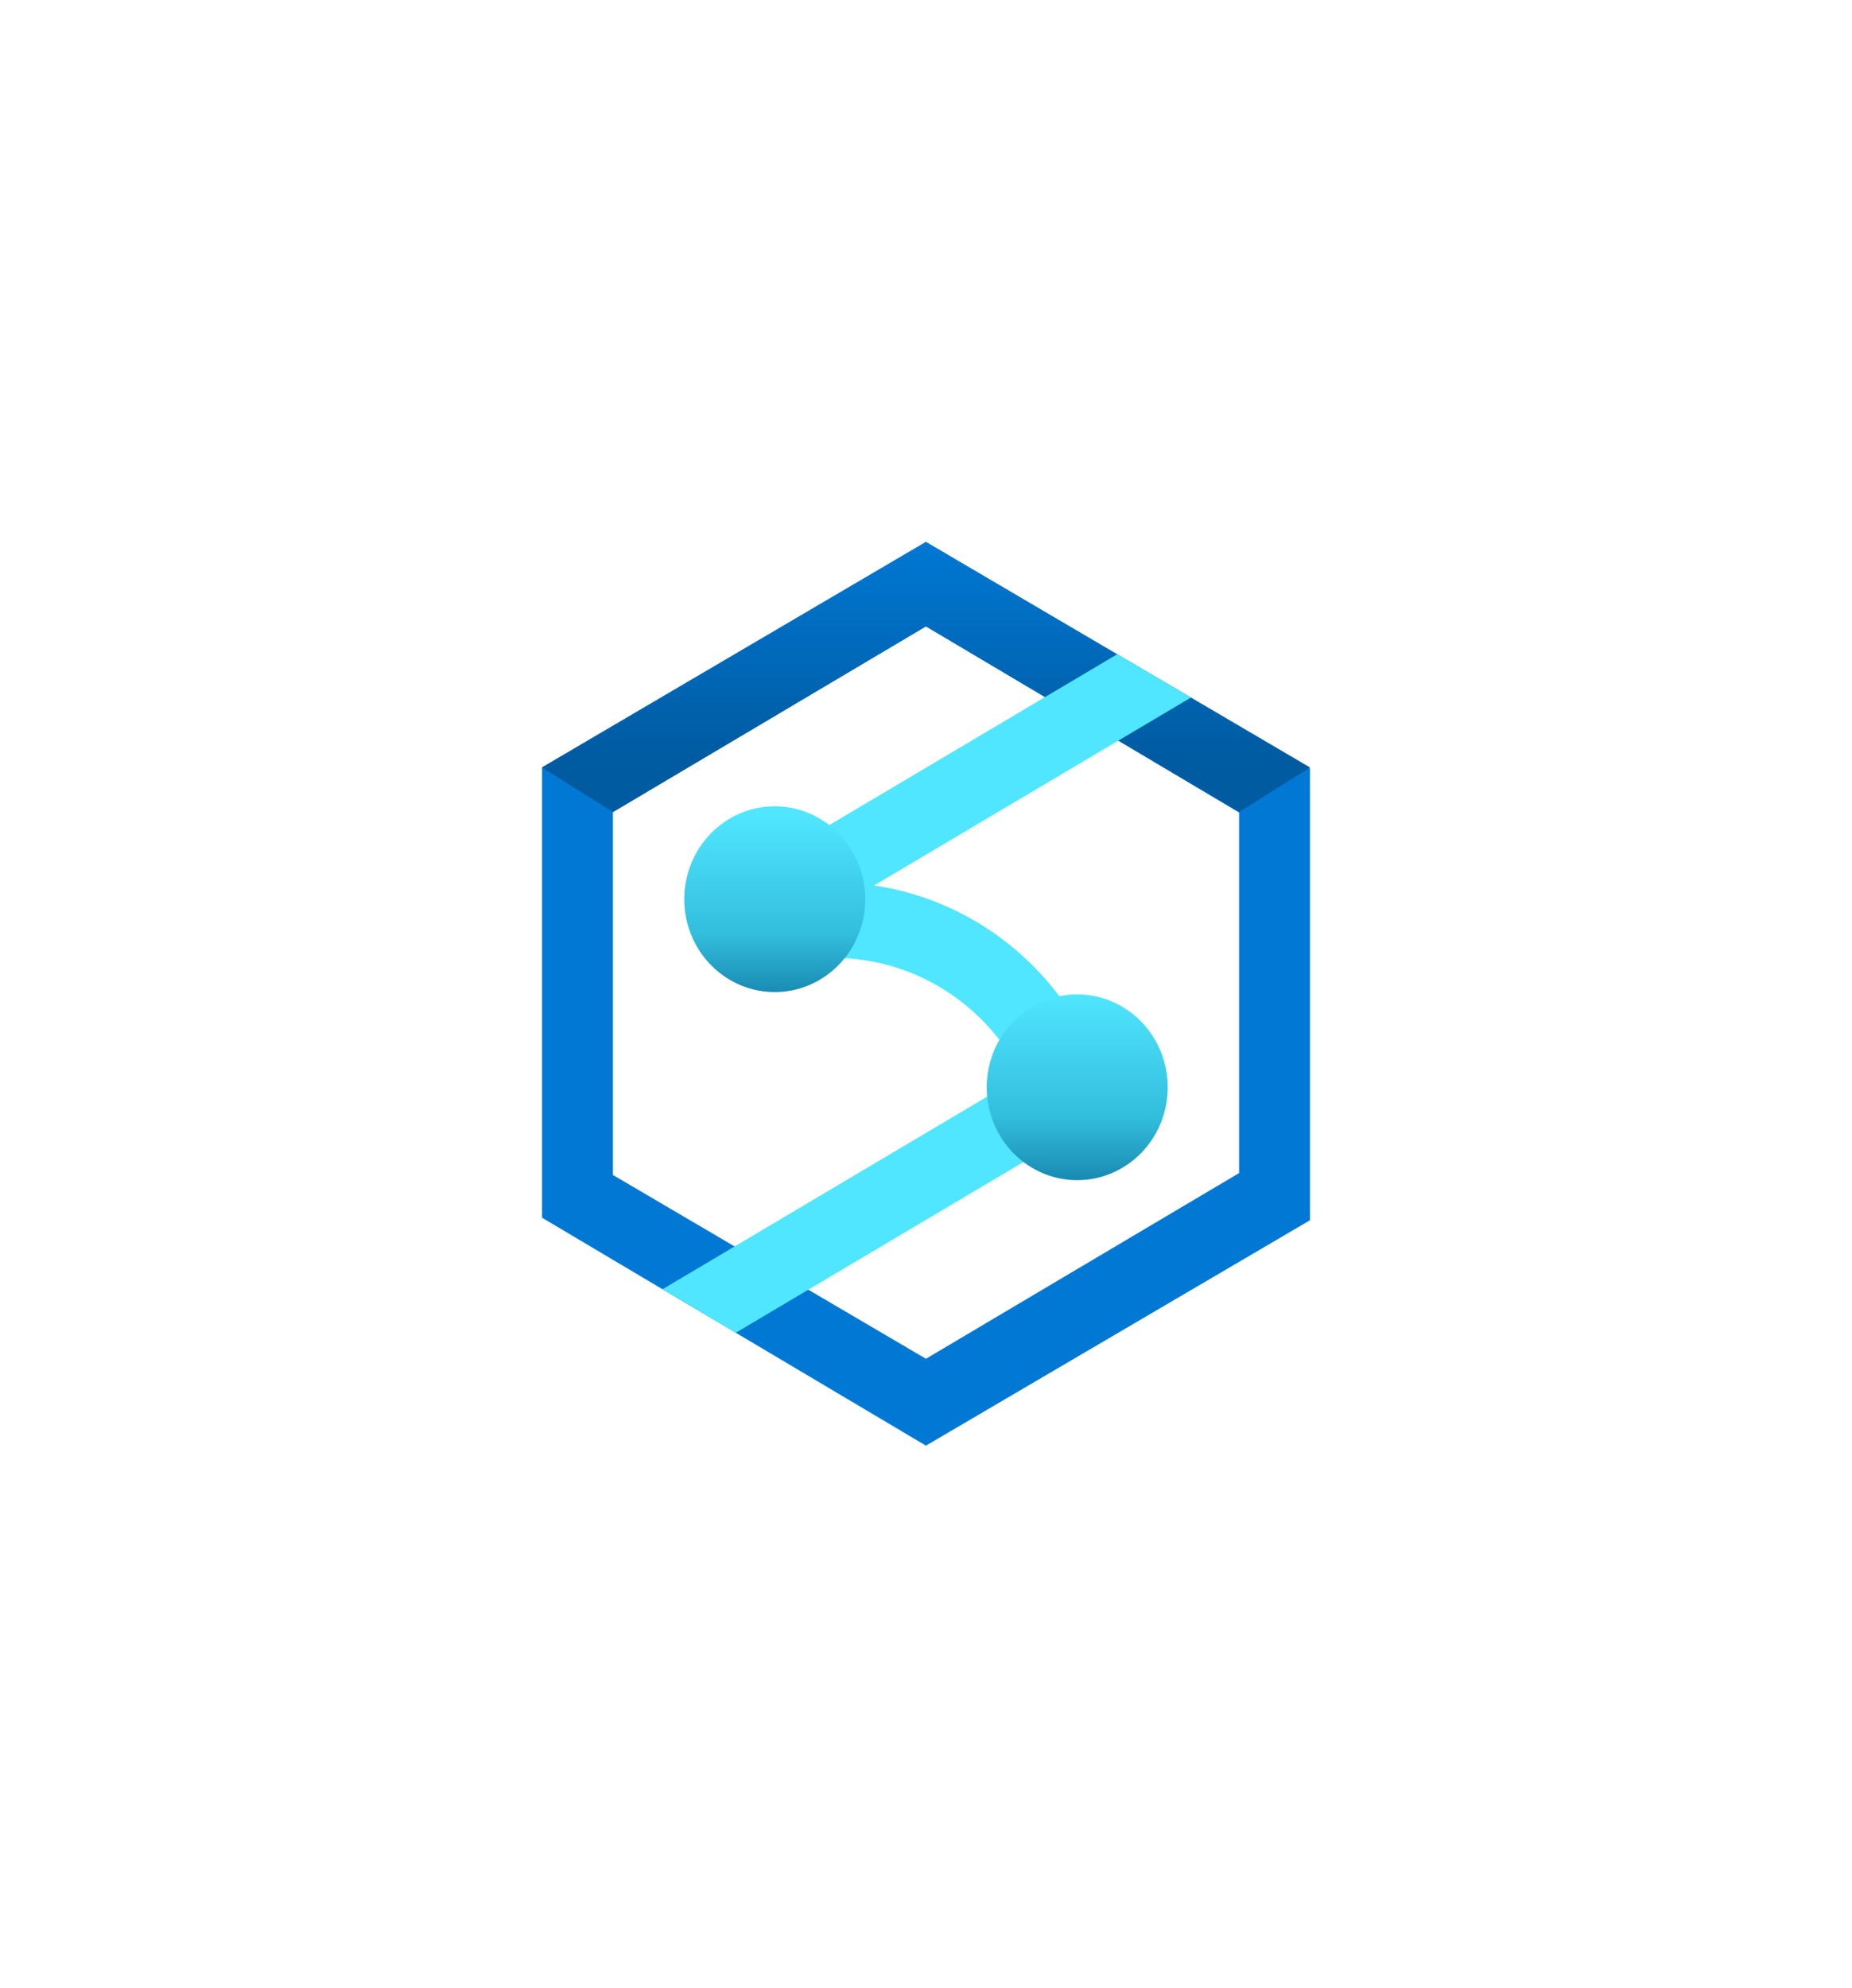 <?xml version="1.0" encoding="UTF-8" standalone="no"?>
<!DOCTYPE svg PUBLIC "-//W3C//DTD SVG 1.1//EN" "http://www.w3.org/Graphics/SVG/1.1/DTD/svg11.dtd">
<!-- Generated by Microsoft Visio, SVG Export Azure Cosmos DB Synapse Link.svg Page-1 -->
<svg xmlns="http://www.w3.org/2000/svg" xmlns:xlink="http://www.w3.org/1999/xlink" xmlns:ev="http://www.w3.org/2001/xml-events"
		width="1.614in" height="1.732in" viewBox="0 0 116.189 124.709" xml:space="preserve" color-interpolation-filters="sRGB"
		class="st5">
	<style type="text/css">
	<![CDATA[
		.st1 {fill:#0078d4;stroke:none;stroke-linecap:butt;stroke-width:34}
		.st2 {fill:url(#grad0-8);stroke:none;stroke-linecap:butt;stroke-width:34}
		.st3 {fill:#50e6ff;stroke:none;stroke-linecap:butt;stroke-width:34}
		.st4 {fill:url(#grad0-14);stroke:none;stroke-linecap:butt;stroke-width:34}
		.st5 {fill:none;fill-rule:evenodd;font-size:12px;overflow:visible;stroke-linecap:square;stroke-miterlimit:3}
	]]>
	</style>

	<defs id="Patterns_And_Gradients">
		<linearGradient id="grad0-8" x1="0" y1="0" x2="1" y2="0" gradientTransform="rotate(-90 0.5 0.5)">
			<stop offset="0.2" stop-color="#005ba1" stop-opacity="1"/>
			<stop offset="1" stop-color="#0078d4" stop-opacity="1"/>
		</linearGradient>
		<linearGradient id="grad0-14" x1="0" y1="0" x2="1" y2="0" gradientTransform="rotate(-90 0.5 0.5)">
			<stop offset="0" stop-color="#198ab3" stop-opacity="1"/>
			<stop offset="0.17" stop-color="#32bedd" stop-opacity="1"/>
			<stop offset="0.5" stop-color="#50e6ff" stop-opacity="1"/>
			<stop offset="0.5" stop-color="#4fe4fd" stop-opacity="1"/>
			<stop offset="0.5" stop-color="#4bddf8" stop-opacity="1"/>
			<stop offset="0.5" stop-color="#44d2ee" stop-opacity="1"/>
			<stop offset="0.5" stop-color="#3ac1e0" stop-opacity="1"/>
			<stop offset="0.5" stop-color="#2dabce" stop-opacity="1"/>
			<stop offset="0.5" stop-color="#1d90b8" stop-opacity="1"/>
			<stop offset="0.5" stop-color="#198ab3" stop-opacity="1"/>
			<stop offset="0.66" stop-color="#32bedd" stop-opacity="1"/>
			<stop offset="0.975" stop-color="#50e6ff" stop-opacity="1"/>
		</linearGradient>
	</defs>
	<g>
		<title>Page-1</title>
		<g id="group7694-1" transform="translate(34,-34.016)">
			<title>Azure Cosmos DB Synapse Link</title>
			<g id="group7695-2">
				<title>Sheet.7695</title>
				<g id="shape7696-3">
					<title>Sheet.7696</title>
					<path d="M24.09 68.02 L0 82.16 L0 110.41 L24.09 124.71 L48.19 110.57 L48.19 82.22 L24.09 68.02 ZM43.74 107.61
								 L24.09 119.26 L4.45 107.73 L4.45 84.96 L24.09 73.31 L43.74 84.99 L43.74 107.61 Z" class="st1"/>
				</g>
				<g id="shape7697-5" transform="translate(0,-39.748)">
					<title>Sheet.7697</title>
					<path d="M24.09 107.76 L0 121.91 L4.45 124.71 L24.09 113.06 L43.74 124.71 L48.19 121.91 L24.09 107.76 Z"
							class="st2"/>
				</g>
				<g id="shape7698-9" transform="translate(7.56,-7.083)">
					<title>Sheet.7698</title>
					<path d="M28.01 108.09 A2.241 2.299 -180 0 0 27.02 107.19 A17.91 18.378 -180 0 0 13.28 96.65 L33.16 84.86
								 L28.54 82.14 L5.9 95.57 A2.302 2.362 -180 0 0 7.05 99.98 A2.099 2.154 -180 0 0 7.33 99.91
								 L7.71 101.56 A13.257 13.603 0 0 1 22.56 108.6 L0 121.98 L4.6 124.71 L27.17 111.32 A2.238 2.296
								 -180 0 0 27.92 110.58 L28.15 110.52 C28.12 110.43 28.09 110.35 28.07 110.26 A2.256 2.315 -180
								 0 0 28.01 108.09 Z" class="st3"/>
				</g>
				<g id="shape7699-11" transform="translate(10.592,-18.359)">
					<title>Sheet.7699</title>
					<path d="M22.99 114.76 A5.678 5.827 -180 1 0 28.67 120.59 A5.678 5.827 -180 0 0 22.99 114.76 ZM4.02 102.96
								 A5.678 5.827 -180 1 0 9.69 108.79 A5.678 5.827 -180 0 0 4.02 102.96 Z" class="st4"/>
				</g>
			</g>
		</g>
	</g>
</svg>
